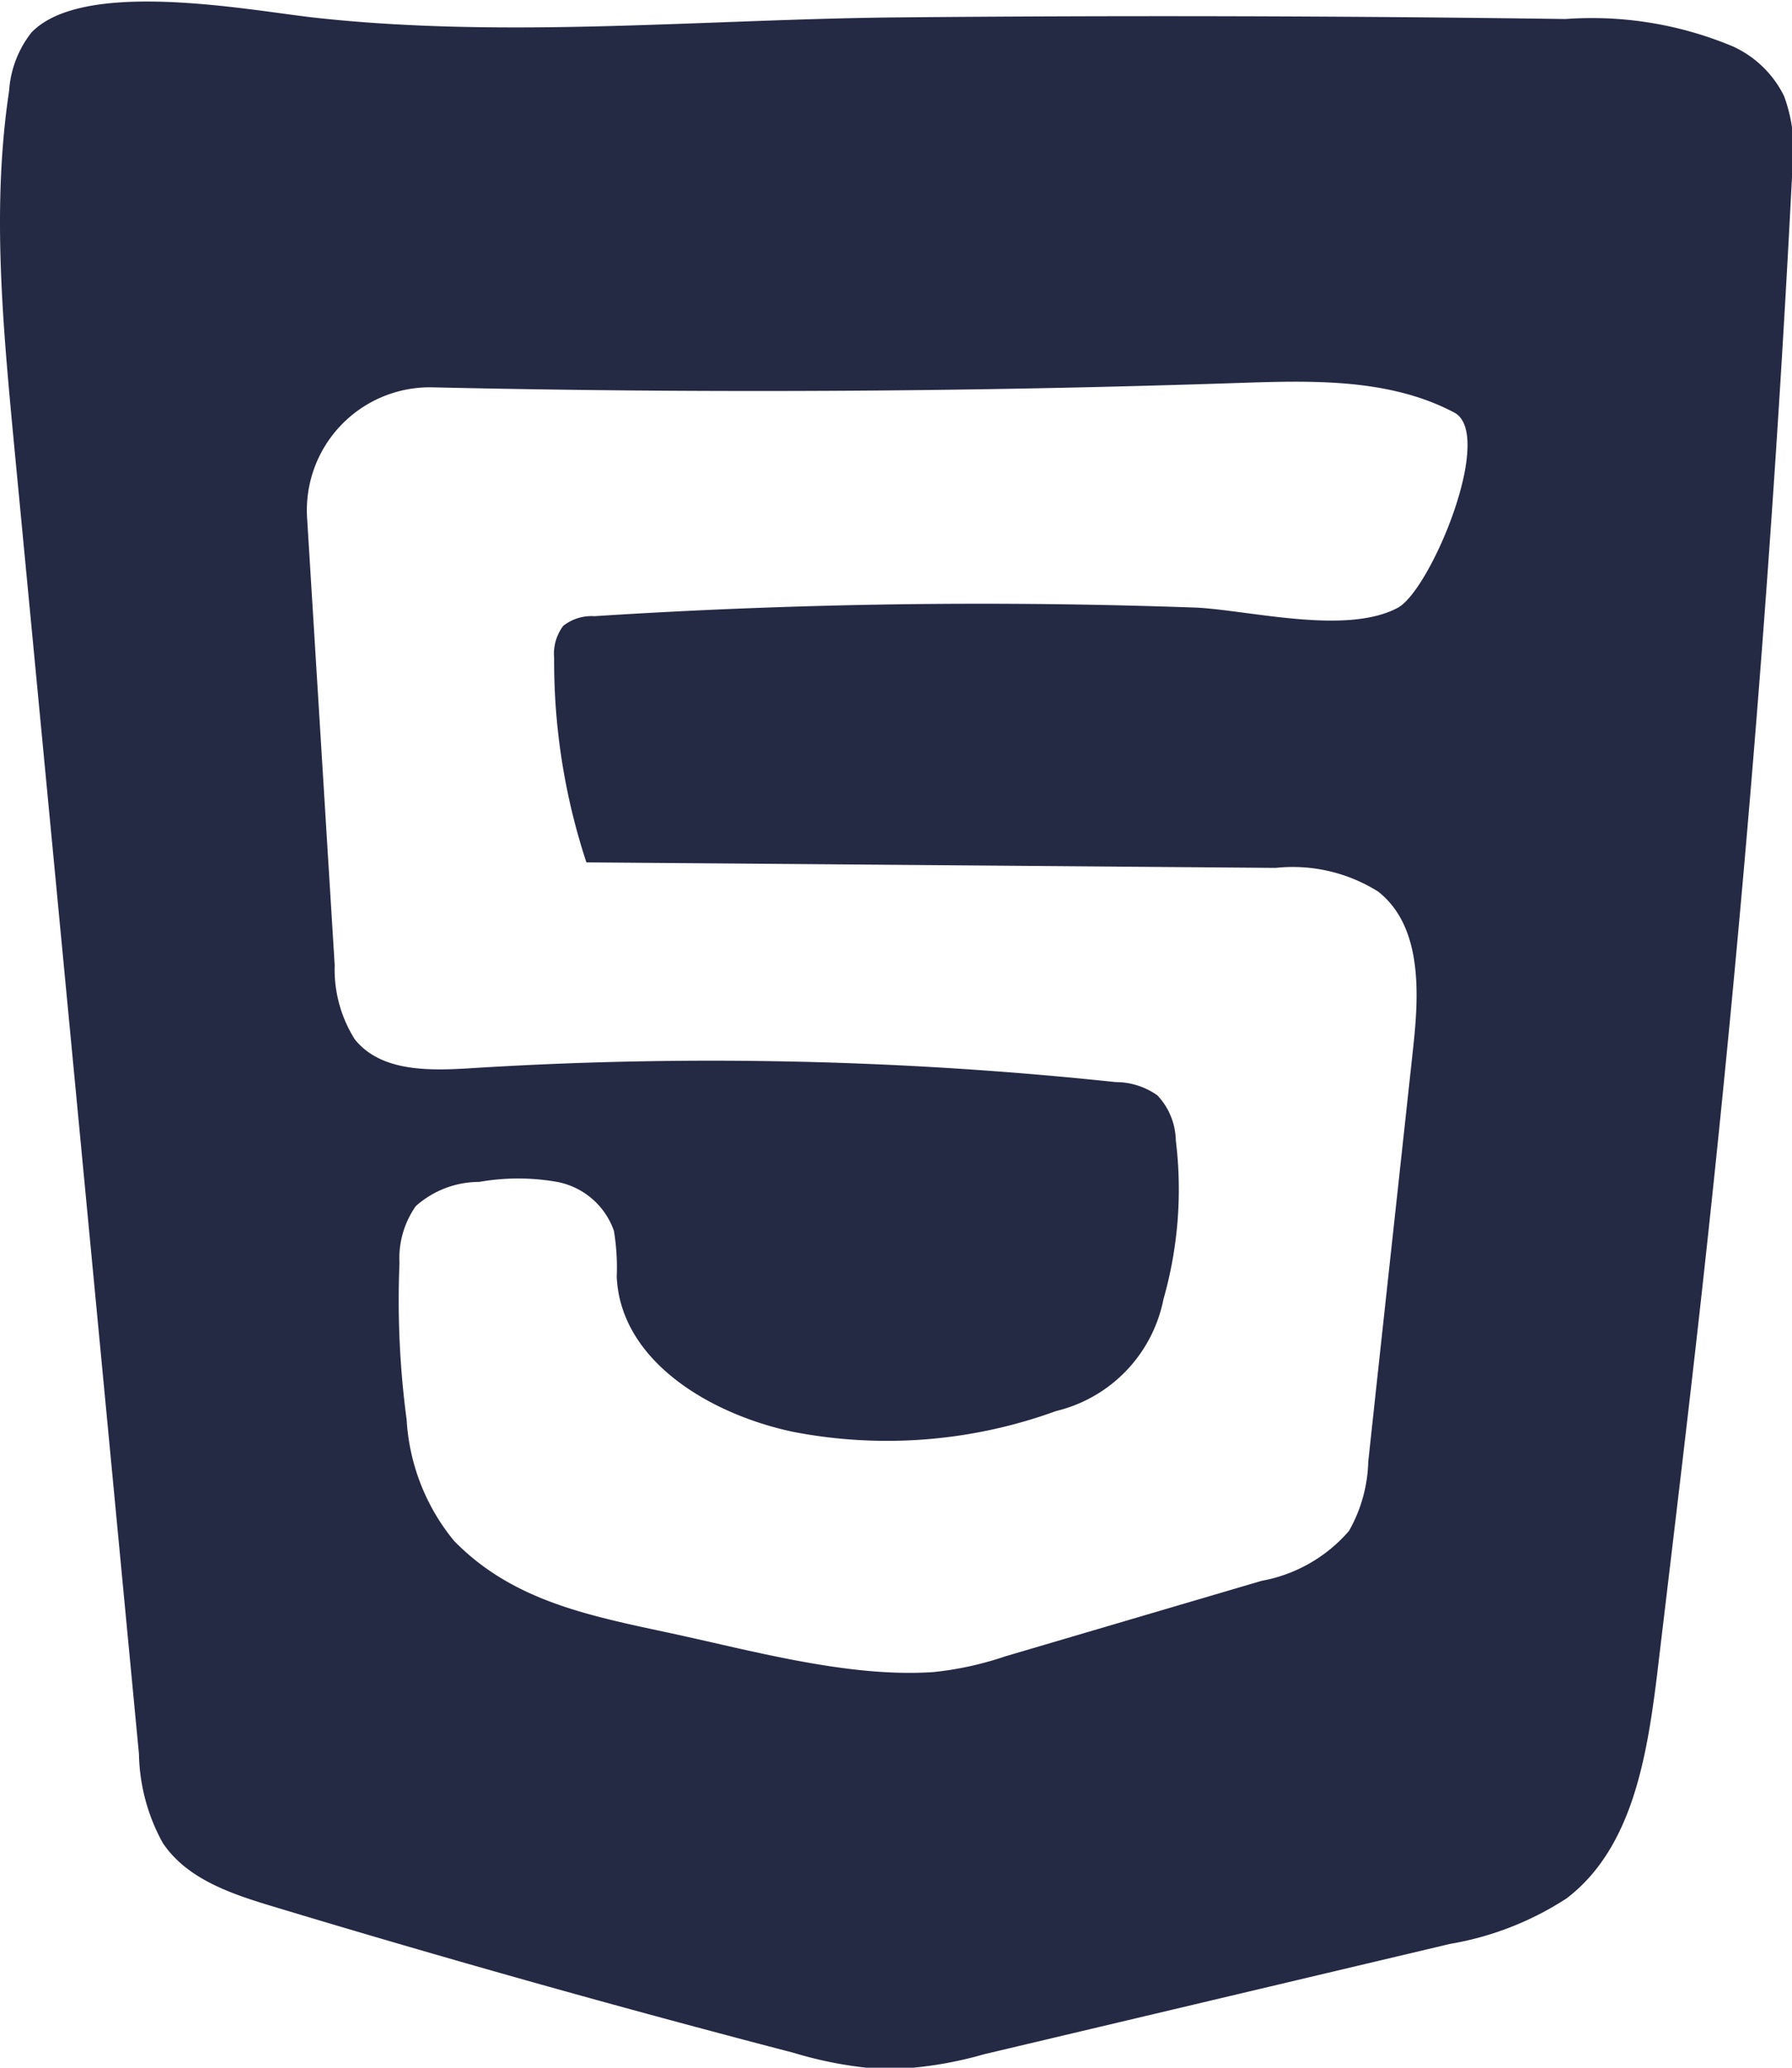 <svg xmlns="http://www.w3.org/2000/svg" width="65" height="75" viewBox="0 0 65 75"><title>html-icon</title><path d="M1212.81,377.22a3.85,3.85,0,0,0-1.84-1.79,13.23,13.23,0,0,0-6.09-1q-12.06-.17-24.11-.06c-7.06.06-14.32.79-21.35,0-2.41-.28-8.31-1.4-10.18.55a3.83,3.83,0,0,0-.81,2.12c-.64,4.24-.22,8.56.18,12.82q2.27,23.74,4.53,47.5a6.94,6.94,0,0,0,.86,3.22c.87,1.31,2.47,1.85,4,2.31q9.4,2.84,18.89,5.31a14.38,14.38,0,0,0,3.36.6,14.2,14.2,0,0,0,3.55-.55l16.89-4a11.17,11.17,0,0,0,4.23-1.65c2.37-1.8,2.91-5.09,3.28-8.06.56-4.71,1.13-9.41,1.65-14.12q2.24-20.28,3.27-40.65A5.55,5.55,0,0,0,1212.81,377.22Zm-14,18.56c-1.85,1-5.32.11-7.29,0a218.36,218.36,0,0,0-21.86.31,1.66,1.66,0,0,0-1.13.35,1.69,1.69,0,0,0-.33,1.17,23.3,23.3,0,0,0,1.17,7.41l25,.2a5.83,5.83,0,0,1,3.72.86c1.57,1.24,1.49,3.59,1.28,5.56-.54,5-1.1,10.09-1.64,15.12a5.36,5.36,0,0,1-.7,2.51,5.48,5.48,0,0,1-3.17,1.81l-9.3,2.74a11.83,11.83,0,0,1-2.61.57c-3.13.21-6.68-.81-9.75-1.46-2.9-.62-5.56-1.18-7.63-3.3a7.61,7.61,0,0,1-1.72-4.39,32.78,32.78,0,0,1-.26-5.69,3.29,3.29,0,0,1,.59-2.06,3.46,3.46,0,0,1,2.3-.88,8.15,8.15,0,0,1,2.83,0,2.72,2.72,0,0,1,2.06,1.78,8.28,8.28,0,0,1,.1,1.66c.14,3.07,3.41,5,6.42,5.63a17.93,17.93,0,0,0,9.52-.76,5.21,5.21,0,0,0,3.89-4.05,14.54,14.54,0,0,0,.45-5.76,2.45,2.45,0,0,0-.67-1.64,2.61,2.61,0,0,0-1.51-.48,139.14,139.14,0,0,0-23.45-.5c-1.49.09-3.21.12-4.15-1.05a4.75,4.75,0,0,1-.73-2.69l-1-16.21a4.46,4.46,0,0,1,4.57-4.75q14.61.33,29.23-.16c2.66-.09,5.47-.17,7.82,1.08C1202.33,389.52,1200,395.12,1198.81,395.78Z" transform="translate(-1148.1 -373.74)" fill="#242944"/></svg>